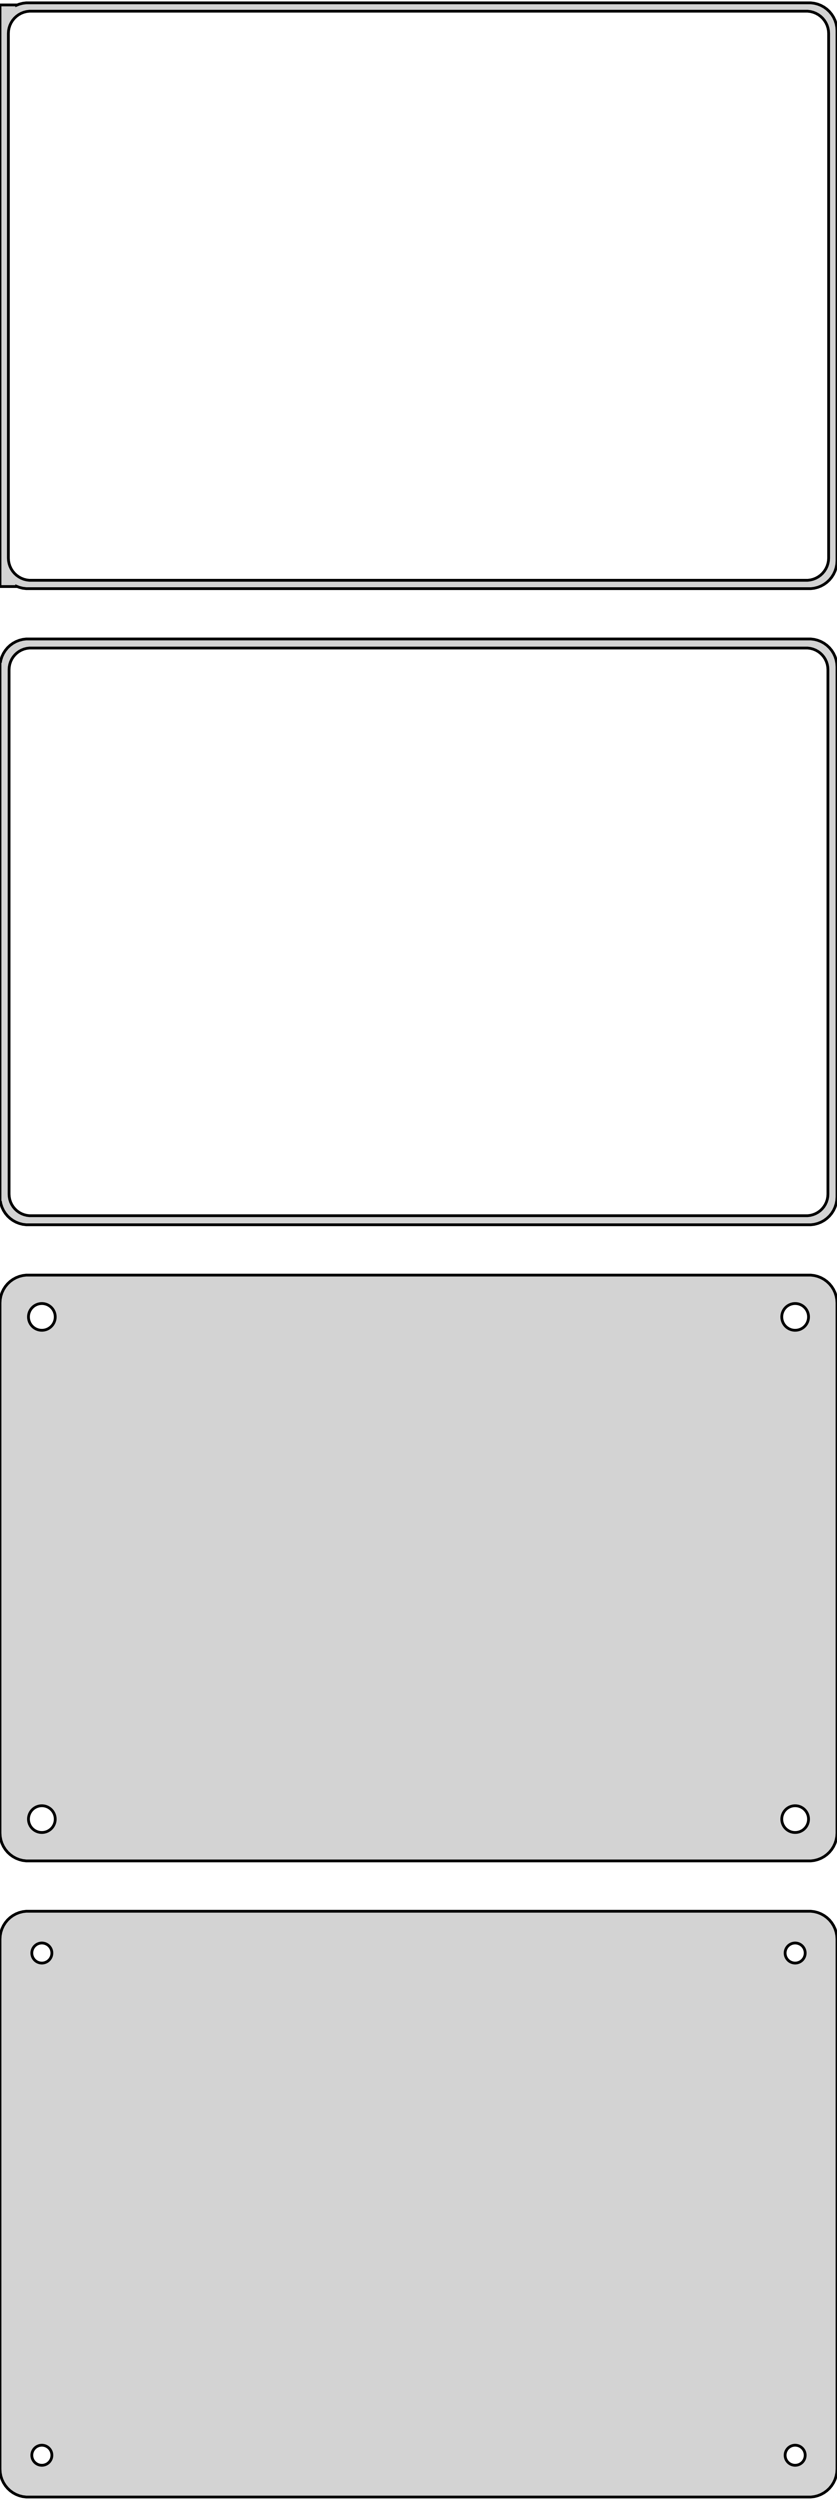 <?xml version="1.0" standalone="no"?>
<!DOCTYPE svg PUBLIC "-//W3C//DTD SVG 1.1//EN" "http://www.w3.org/Graphics/SVG/1.1/DTD/svg11.dtd">
<svg width="150mm" height="448mm" viewBox="-75 -737 150 448" xmlns="http://www.w3.org/2000/svg" version="1.1">
<title>OpenSCAD Model</title>
<path d="
M 70.937,-631.589 L 71.545,-631.745 L 72.129,-631.976 L 72.679,-632.278 L 73.187,-632.647 L 73.645,-633.077
 L 74.045,-633.561 L 74.382,-634.091 L 74.649,-634.659 L 74.843,-635.257 L 74.961,-635.873 L 75,-636.5
 L 75,-731.5 L 74.961,-732.127 L 74.843,-732.743 L 74.649,-733.341 L 74.382,-733.909 L 74.045,-734.439
 L 73.645,-734.923 L 73.187,-735.353 L 72.679,-735.722 L 72.129,-736.024 L 71.545,-736.255 L 70.937,-736.411
 L 70.314,-736.49 L -70.314,-736.49 L -70.937,-736.411 L -71.545,-736.255 L -72,-736.075 L -72,-736.115
 L -75,-736.115 L -75,-631.885 L -72,-631.885 L -72,-631.925 L -71.545,-631.745 L -70.937,-631.589
 L -70.314,-631.51 L 70.314,-631.51 z
M -69.751,-633.008 L -70.249,-633.071 L -70.736,-633.196 L -71.203,-633.381 L -71.643,-633.623 L -72.05,-633.918
 L -72.416,-634.262 L -72.736,-634.649 L -73.005,-635.073 L -73.219,-635.528 L -73.374,-636.005 L -73.469,-636.499
 L -73.5,-637 L -73.5,-731 L -73.469,-731.501 L -73.374,-731.995 L -73.219,-732.472 L -73.005,-732.927
 L -72.736,-733.351 L -72.416,-733.738 L -72.05,-734.082 L -71.643,-734.377 L -71.203,-734.619 L -70.736,-734.804
 L -70.249,-734.929 L -69.751,-734.992 L 69.751,-734.992 L 70.249,-734.929 L 70.736,-734.804 L 71.203,-734.619
 L 71.643,-734.377 L 72.05,-734.082 L 72.416,-733.738 L 72.736,-733.351 L 73.005,-732.927 L 73.219,-732.472
 L 73.374,-731.995 L 73.469,-731.501 L 73.5,-731 L 73.5,-637 L 73.469,-636.499 L 73.374,-636.005
 L 73.219,-635.528 L 73.005,-635.073 L 72.736,-634.649 L 72.416,-634.262 L 72.05,-633.918 L 71.643,-633.623
 L 71.203,-633.381 L 70.736,-633.196 L 70.249,-633.071 L 69.751,-633.008 z
M 70.937,-517.589 L 71.545,-517.745 L 72.129,-517.976 L 72.679,-518.278 L 73.187,-518.647 L 73.645,-519.077
 L 74.045,-519.561 L 74.382,-520.091 L 74.649,-520.659 L 74.843,-521.257 L 74.961,-521.873 L 75,-522.5
 L 75,-617.5 L 74.961,-618.127 L 74.843,-618.743 L 74.649,-619.341 L 74.382,-619.909 L 74.045,-620.439
 L 73.645,-620.923 L 73.187,-621.353 L 72.679,-621.722 L 72.129,-622.024 L 71.545,-622.255 L 70.937,-622.411
 L 70.314,-622.49 L -70.314,-622.49 L -70.937,-622.411 L -71.545,-622.255 L -72.129,-622.024 L -72.679,-621.722
 L -73.187,-621.353 L -73.645,-620.923 L -74.045,-620.439 L -74.382,-619.909 L -74.649,-619.341 L -74.843,-618.743
 L -74.9,-618.444 L -75,-618.444 L -75,-521.556 L -74.9,-521.556 L -74.843,-521.257 L -74.649,-520.659
 L -74.382,-520.091 L -74.045,-519.561 L -73.645,-519.077 L -73.187,-518.647 L -72.679,-518.278 L -72.129,-517.976
 L -71.545,-517.745 L -70.937,-517.589 L -70.314,-517.51 L 70.314,-517.51 z
M -69.743,-519.135 L -70.226,-519.196 L -70.697,-519.317 L -71.149,-519.496 L -71.575,-519.73 L -71.969,-520.016
 L -72.323,-520.349 L -72.633,-520.724 L -72.894,-521.134 L -73.101,-521.574 L -73.251,-522.037 L -73.342,-522.515
 L -73.373,-523 L -73.373,-617 L -73.342,-617.485 L -73.251,-617.963 L -73.101,-618.426 L -72.894,-618.866
 L -72.633,-619.276 L -72.323,-619.651 L -71.969,-619.984 L -71.575,-620.27 L -71.149,-620.504 L -70.697,-620.683
 L -70.226,-620.804 L -69.743,-620.865 L 69.743,-620.865 L 70.226,-620.804 L 70.697,-620.683 L 71.149,-620.504
 L 71.575,-620.27 L 71.969,-619.984 L 72.323,-619.651 L 72.633,-619.276 L 72.894,-618.866 L 73.101,-618.426
 L 73.251,-617.963 L 73.342,-617.485 L 73.373,-617 L 73.373,-523 L 73.342,-522.515 L 73.251,-522.037
 L 73.101,-521.574 L 72.894,-521.134 L 72.633,-520.724 L 72.323,-520.349 L 71.969,-520.016 L 71.575,-519.73
 L 71.149,-519.496 L 70.697,-519.317 L 70.226,-519.196 L 69.743,-519.135 z
M 70.937,-403.589 L 71.545,-403.745 L 72.129,-403.976 L 72.679,-404.278 L 73.187,-404.647 L 73.645,-405.077
 L 74.045,-405.561 L 74.382,-406.091 L 74.649,-406.659 L 74.843,-407.257 L 74.961,-407.873 L 75,-408.5
 L 75,-503.5 L 74.961,-504.127 L 74.843,-504.743 L 74.649,-505.341 L 74.382,-505.909 L 74.045,-506.439
 L 73.645,-506.923 L 73.187,-507.353 L 72.679,-507.722 L 72.129,-508.024 L 71.545,-508.255 L 70.937,-508.411
 L 70.314,-508.49 L -70.314,-508.49 L -70.937,-508.411 L -71.545,-508.255 L -72.129,-508.024 L -72.679,-507.722
 L -73.187,-507.353 L -73.645,-506.923 L -74.045,-506.439 L -74.382,-505.909 L -74.649,-505.341 L -74.843,-504.743
 L -74.961,-504.127 L -75,-503.5 L -75,-408.5 L -74.961,-407.873 L -74.843,-407.257 L -74.649,-406.659
 L -74.382,-406.091 L -74.045,-405.561 L -73.645,-405.077 L -73.187,-404.647 L -72.679,-404.278 L -72.129,-403.976
 L -71.545,-403.745 L -70.937,-403.589 L -70.314,-403.51 L 70.314,-403.51 z
M -67.651,-498.605 L -67.95,-498.643 L -68.242,-498.717 L -68.522,-498.828 L -68.786,-498.974 L -69.03,-499.151
 L -69.249,-499.357 L -69.442,-499.589 L -69.603,-499.844 L -69.731,-500.117 L -69.825,-500.403 L -69.881,-500.699
 L -69.9,-501 L -69.881,-501.301 L -69.825,-501.597 L -69.731,-501.883 L -69.603,-502.156 L -69.442,-502.411
 L -69.249,-502.643 L -69.03,-502.849 L -68.786,-503.026 L -68.522,-503.172 L -68.242,-503.283 L -67.95,-503.357
 L -67.651,-503.395 L -67.349,-503.395 L -67.05,-503.357 L -66.758,-503.283 L -66.478,-503.172 L -66.214,-503.026
 L -65.97,-502.849 L -65.751,-502.643 L -65.558,-502.411 L -65.397,-502.156 L -65.269,-501.883 L -65.175,-501.597
 L -65.119,-501.301 L -65.1,-501 L -65.119,-500.699 L -65.175,-500.403 L -65.269,-500.117 L -65.397,-499.844
 L -65.558,-499.589 L -65.751,-499.357 L -65.97,-499.151 L -66.214,-498.974 L -66.478,-498.828 L -66.758,-498.717
 L -67.05,-498.643 L -67.349,-498.605 z
M 67.349,-498.605 L 67.05,-498.643 L 66.758,-498.717 L 66.478,-498.828 L 66.214,-498.974 L 65.97,-499.151
 L 65.751,-499.357 L 65.558,-499.589 L 65.397,-499.844 L 65.269,-500.117 L 65.175,-500.403 L 65.119,-500.699
 L 65.1,-501 L 65.119,-501.301 L 65.175,-501.597 L 65.269,-501.883 L 65.397,-502.156 L 65.558,-502.411
 L 65.751,-502.643 L 65.97,-502.849 L 66.214,-503.026 L 66.478,-503.172 L 66.758,-503.283 L 67.05,-503.357
 L 67.349,-503.395 L 67.651,-503.395 L 67.95,-503.357 L 68.242,-503.283 L 68.522,-503.172 L 68.786,-503.026
 L 69.03,-502.849 L 69.249,-502.643 L 69.442,-502.411 L 69.603,-502.156 L 69.731,-501.883 L 69.825,-501.597
 L 69.881,-501.301 L 69.9,-501 L 69.881,-500.699 L 69.825,-500.403 L 69.731,-500.117 L 69.603,-499.844
 L 69.442,-499.589 L 69.249,-499.357 L 69.03,-499.151 L 68.786,-498.974 L 68.522,-498.828 L 68.242,-498.717
 L 67.95,-498.643 L 67.651,-498.605 z
M 67.349,-408.605 L 67.05,-408.643 L 66.758,-408.717 L 66.478,-408.828 L 66.214,-408.974 L 65.97,-409.151
 L 65.751,-409.357 L 65.558,-409.589 L 65.397,-409.844 L 65.269,-410.117 L 65.175,-410.403 L 65.119,-410.699
 L 65.1,-411 L 65.119,-411.301 L 65.175,-411.597 L 65.269,-411.883 L 65.397,-412.156 L 65.558,-412.411
 L 65.751,-412.643 L 65.97,-412.849 L 66.214,-413.026 L 66.478,-413.172 L 66.758,-413.283 L 67.05,-413.357
 L 67.349,-413.395 L 67.651,-413.395 L 67.95,-413.357 L 68.242,-413.283 L 68.522,-413.172 L 68.786,-413.026
 L 69.03,-412.849 L 69.249,-412.643 L 69.442,-412.411 L 69.603,-412.156 L 69.731,-411.883 L 69.825,-411.597
 L 69.881,-411.301 L 69.9,-411 L 69.881,-410.699 L 69.825,-410.403 L 69.731,-410.117 L 69.603,-409.844
 L 69.442,-409.589 L 69.249,-409.357 L 69.03,-409.151 L 68.786,-408.974 L 68.522,-408.828 L 68.242,-408.717
 L 67.95,-408.643 L 67.651,-408.605 z
M -67.651,-408.605 L -67.95,-408.643 L -68.242,-408.717 L -68.522,-408.828 L -68.786,-408.974 L -69.03,-409.151
 L -69.249,-409.357 L -69.442,-409.589 L -69.603,-409.844 L -69.731,-410.117 L -69.825,-410.403 L -69.881,-410.699
 L -69.9,-411 L -69.881,-411.301 L -69.825,-411.597 L -69.731,-411.883 L -69.603,-412.156 L -69.442,-412.411
 L -69.249,-412.643 L -69.03,-412.849 L -68.786,-413.026 L -68.522,-413.172 L -68.242,-413.283 L -67.95,-413.357
 L -67.651,-413.395 L -67.349,-413.395 L -67.05,-413.357 L -66.758,-413.283 L -66.478,-413.172 L -66.214,-413.026
 L -65.97,-412.849 L -65.751,-412.643 L -65.558,-412.411 L -65.397,-412.156 L -65.269,-411.883 L -65.175,-411.597
 L -65.119,-411.301 L -65.1,-411 L -65.119,-410.699 L -65.175,-410.403 L -65.269,-410.117 L -65.397,-409.844
 L -65.558,-409.589 L -65.751,-409.357 L -65.97,-409.151 L -66.214,-408.974 L -66.478,-408.828 L -66.758,-408.717
 L -67.05,-408.643 L -67.349,-408.605 z
M 70.937,-289.589 L 71.545,-289.745 L 72.129,-289.976 L 72.679,-290.278 L 73.187,-290.647 L 73.645,-291.077
 L 74.045,-291.561 L 74.382,-292.091 L 74.649,-292.659 L 74.843,-293.257 L 74.961,-293.873 L 75,-294.5
 L 75,-389.5 L 74.961,-390.127 L 74.843,-390.743 L 74.649,-391.341 L 74.382,-391.909 L 74.045,-392.439
 L 73.645,-392.923 L 73.187,-393.353 L 72.679,-393.722 L 72.129,-394.024 L 71.545,-394.255 L 70.937,-394.411
 L 70.314,-394.49 L -70.314,-394.49 L -70.937,-394.411 L -71.545,-394.255 L -72.129,-394.024 L -72.679,-393.722
 L -73.187,-393.353 L -73.645,-392.923 L -74.045,-392.439 L -74.382,-391.909 L -74.649,-391.341 L -74.843,-390.743
 L -74.961,-390.127 L -75,-389.5 L -75,-294.5 L -74.961,-293.873 L -74.843,-293.257 L -74.649,-292.659
 L -74.382,-292.091 L -74.045,-291.561 L -73.645,-291.077 L -73.187,-290.647 L -72.679,-290.278 L -72.129,-289.976
 L -71.545,-289.745 L -70.937,-289.589 L -70.314,-289.51 L 70.314,-289.51 z
M 67.387,-385.204 L 67.163,-385.232 L 66.944,-385.288 L 66.734,-385.371 L 66.535,-385.48 L 66.353,-385.613
 L 66.188,-385.768 L 66.044,-385.942 L 65.923,-386.133 L 65.826,-386.337 L 65.757,-386.552 L 65.714,-386.774
 L 65.7,-387 L 65.714,-387.226 L 65.757,-387.448 L 65.826,-387.663 L 65.923,-387.867 L 66.044,-388.058
 L 66.188,-388.232 L 66.353,-388.387 L 66.535,-388.52 L 66.734,-388.629 L 66.944,-388.712 L 67.163,-388.768
 L 67.387,-388.796 L 67.613,-388.796 L 67.837,-388.768 L 68.056,-388.712 L 68.266,-388.629 L 68.465,-388.52
 L 68.647,-388.387 L 68.812,-388.232 L 68.956,-388.058 L 69.077,-387.867 L 69.174,-387.663 L 69.243,-387.448
 L 69.286,-387.226 L 69.3,-387 L 69.286,-386.774 L 69.243,-386.552 L 69.174,-386.337 L 69.077,-386.133
 L 68.956,-385.942 L 68.812,-385.768 L 68.647,-385.613 L 68.465,-385.48 L 68.266,-385.371 L 68.056,-385.288
 L 67.837,-385.232 L 67.613,-385.204 z
M -67.613,-385.204 L -67.837,-385.232 L -68.056,-385.288 L -68.266,-385.371 L -68.465,-385.48 L -68.647,-385.613
 L -68.812,-385.768 L -68.956,-385.942 L -69.077,-386.133 L -69.174,-386.337 L -69.243,-386.552 L -69.286,-386.774
 L -69.3,-387 L -69.286,-387.226 L -69.243,-387.448 L -69.174,-387.663 L -69.077,-387.867 L -68.956,-388.058
 L -68.812,-388.232 L -68.647,-388.387 L -68.465,-388.52 L -68.266,-388.629 L -68.056,-388.712 L -67.837,-388.768
 L -67.613,-388.796 L -67.387,-388.796 L -67.163,-388.768 L -66.944,-388.712 L -66.734,-388.629 L -66.535,-388.52
 L -66.353,-388.387 L -66.188,-388.232 L -66.044,-388.058 L -65.923,-387.867 L -65.826,-387.663 L -65.757,-387.448
 L -65.714,-387.226 L -65.7,-387 L -65.714,-386.774 L -65.757,-386.552 L -65.826,-386.337 L -65.923,-386.133
 L -66.044,-385.942 L -66.188,-385.768 L -66.353,-385.613 L -66.535,-385.48 L -66.734,-385.371 L -66.944,-385.288
 L -67.163,-385.232 L -67.387,-385.204 z
M -67.613,-295.204 L -67.837,-295.232 L -68.056,-295.288 L -68.266,-295.371 L -68.465,-295.48 L -68.647,-295.613
 L -68.812,-295.768 L -68.956,-295.942 L -69.077,-296.133 L -69.174,-296.337 L -69.243,-296.552 L -69.286,-296.774
 L -69.3,-297 L -69.286,-297.226 L -69.243,-297.448 L -69.174,-297.663 L -69.077,-297.867 L -68.956,-298.058
 L -68.812,-298.232 L -68.647,-298.387 L -68.465,-298.52 L -68.266,-298.629 L -68.056,-298.712 L -67.837,-298.768
 L -67.613,-298.796 L -67.387,-298.796 L -67.163,-298.768 L -66.944,-298.712 L -66.734,-298.629 L -66.535,-298.52
 L -66.353,-298.387 L -66.188,-298.232 L -66.044,-298.058 L -65.923,-297.867 L -65.826,-297.663 L -65.757,-297.448
 L -65.714,-297.226 L -65.7,-297 L -65.714,-296.774 L -65.757,-296.552 L -65.826,-296.337 L -65.923,-296.133
 L -66.044,-295.942 L -66.188,-295.768 L -66.353,-295.613 L -66.535,-295.48 L -66.734,-295.371 L -66.944,-295.288
 L -67.163,-295.232 L -67.387,-295.204 z
M 67.387,-295.204 L 67.163,-295.232 L 66.944,-295.288 L 66.734,-295.371 L 66.535,-295.48 L 66.353,-295.613
 L 66.188,-295.768 L 66.044,-295.942 L 65.923,-296.133 L 65.826,-296.337 L 65.757,-296.552 L 65.714,-296.774
 L 65.7,-297 L 65.714,-297.226 L 65.757,-297.448 L 65.826,-297.663 L 65.923,-297.867 L 66.044,-298.058
 L 66.188,-298.232 L 66.353,-298.387 L 66.535,-298.52 L 66.734,-298.629 L 66.944,-298.712 L 67.163,-298.768
 L 67.387,-298.796 L 67.613,-298.796 L 67.837,-298.768 L 68.056,-298.712 L 68.266,-298.629 L 68.465,-298.52
 L 68.647,-298.387 L 68.812,-298.232 L 68.956,-298.058 L 69.077,-297.867 L 69.174,-297.663 L 69.243,-297.448
 L 69.286,-297.226 L 69.3,-297 L 69.286,-296.774 L 69.243,-296.552 L 69.174,-296.337 L 69.077,-296.133
 L 68.956,-295.942 L 68.812,-295.768 L 68.647,-295.613 L 68.465,-295.48 L 68.266,-295.371 L 68.056,-295.288
 L 67.837,-295.232 L 67.613,-295.204 z
" stroke="black" fill="lightgray" stroke-width="0.5"/>
</svg>

